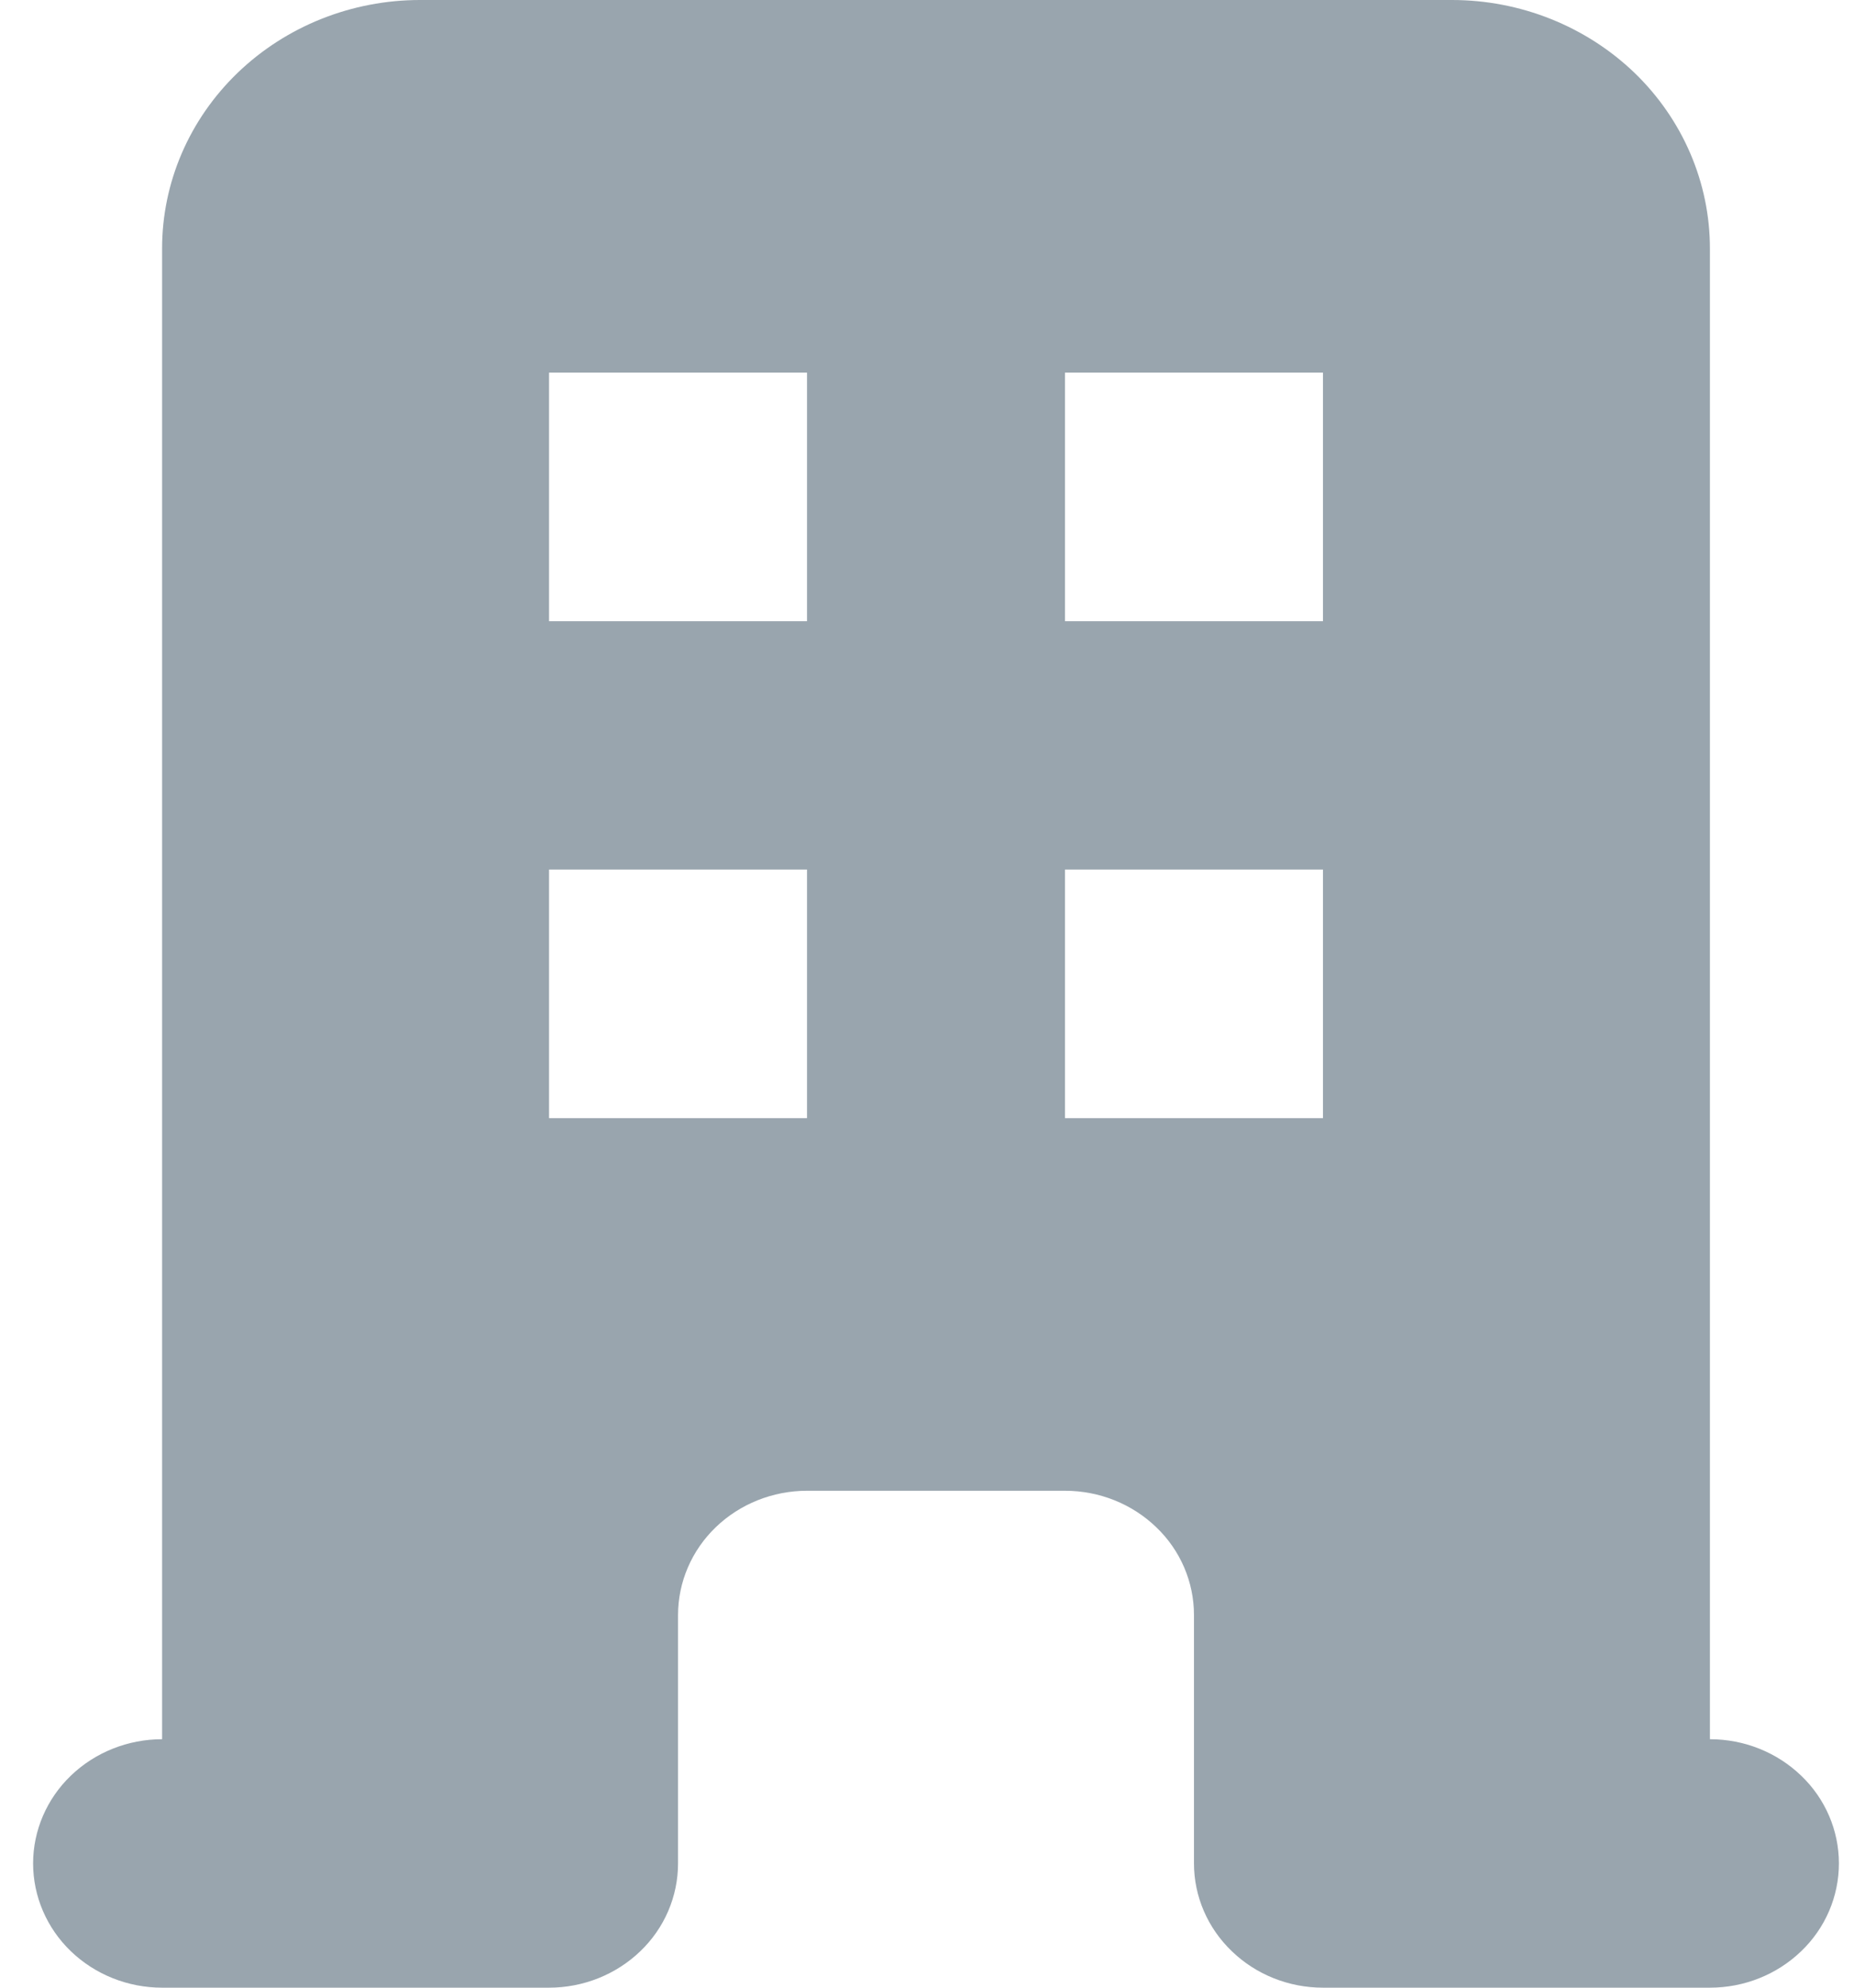 <svg width="14" height="15" viewBox="0 0 14 15" fill="none" xmlns="http://www.w3.org/2000/svg">
<path fill-rule="evenodd" clip-rule="evenodd" d="M1.224 1.875C1.224 1.378 1.429 0.901 1.795 0.549C2.16 0.198 2.655 0 3.172 0H10.964C11.481 0 11.976 0.198 12.342 0.549C12.707 0.901 12.912 1.378 12.912 1.875V13.125C13.171 13.125 13.418 13.224 13.601 13.4C13.784 13.575 13.886 13.814 13.886 14.062C13.886 14.311 13.784 14.55 13.601 14.725C13.418 14.901 13.171 15 12.912 15H9.99C9.732 15 9.484 14.901 9.302 14.725C9.119 14.55 9.016 14.311 9.016 14.062V12.188C9.016 11.939 8.914 11.7 8.731 11.525C8.548 11.349 8.301 11.25 8.042 11.25H6.094C5.836 11.25 5.588 11.349 5.405 11.525C5.223 11.7 5.12 11.939 5.12 12.188V14.062C5.12 14.311 5.018 14.55 4.835 14.725C4.652 14.901 4.404 15 4.146 15H1.224C0.966 15 0.718 14.901 0.535 14.725C0.353 14.55 0.25 14.311 0.25 14.062C0.25 13.814 0.353 13.575 0.535 13.4C0.718 13.224 0.966 13.125 1.224 13.125V1.875ZM4.146 2.812H6.094V4.688H4.146V2.812ZM6.094 6.562H4.146V8.438H6.094V6.562ZM8.042 2.812H9.99V4.688H8.042V2.812ZM9.99 6.562H8.042V8.438H9.99V6.562Z" fill="#99A5AE"/>
</svg>
